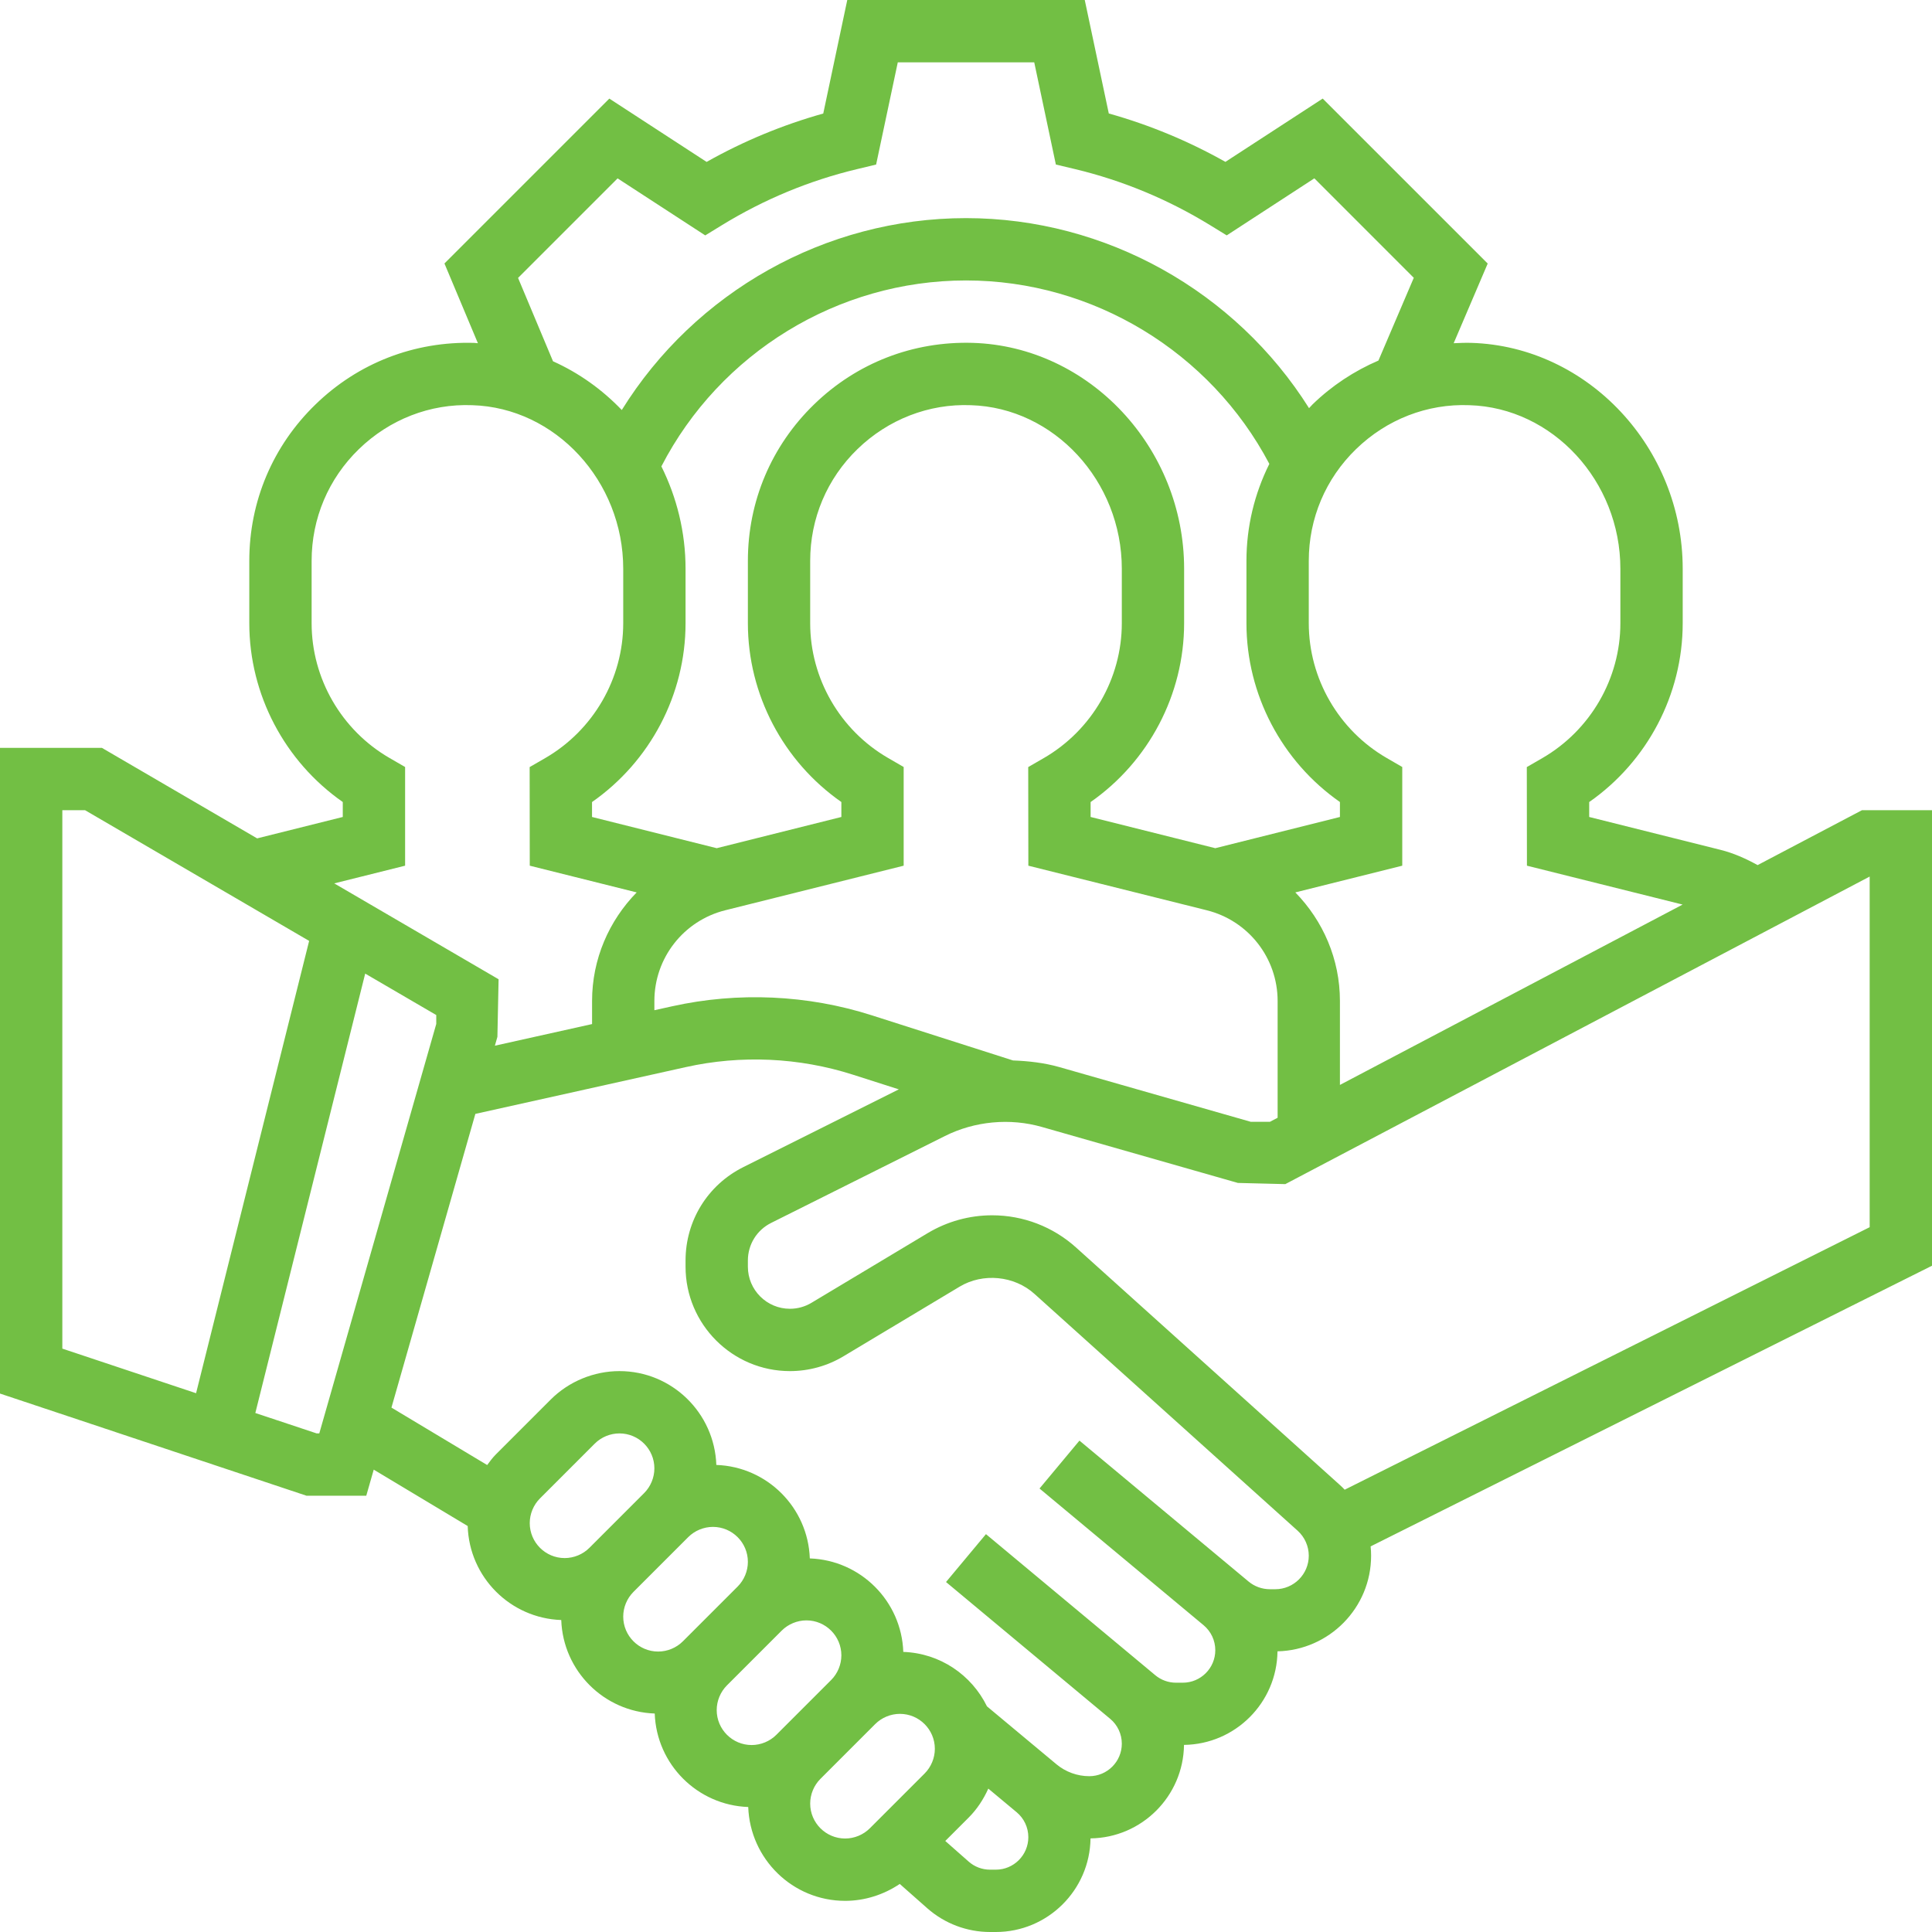 <svg width="88" height="88" viewBox="0 0 88 88" fill="none" xmlns="http://www.w3.org/2000/svg">
<path d="M88 36.903H84.811L80.057 39.404C79.522 39.109 78.966 38.859 78.365 38.709L72.386 37.212V36.532C75.031 34.686 76.645 31.636 76.645 28.387V25.906C76.645 20.392 72.325 15.778 67.015 15.617C66.745 15.61 66.48 15.62 66.213 15.633L67.763 12.004L60.247 4.49L55.816 7.373C54.133 6.425 52.353 5.687 50.504 5.169L49.409 0H38.592L37.498 5.171C35.649 5.689 33.867 6.427 32.185 7.375L27.754 4.491L20.244 12.001L21.768 15.633C21.71 15.63 21.655 15.62 21.597 15.618C18.878 15.539 16.318 16.531 14.374 18.419C12.426 20.305 11.355 22.837 11.355 25.548V28.387C11.355 31.636 12.968 34.685 15.613 36.531V37.212L11.712 38.187L4.643 34.065H0V63.475L13.963 68.129H16.683L17.023 66.94L21.303 69.509C21.373 71.836 23.239 73.709 25.564 73.79C25.646 76.106 27.507 77.967 29.822 78.049C29.904 80.364 31.765 82.225 34.081 82.307C34.165 84.676 36.105 86.581 38.495 86.581C39.382 86.581 40.251 86.304 40.983 85.811L42.24 86.922C43.028 87.615 44.042 88 45.096 88H45.358C47.72 88 49.642 86.091 49.672 83.736C52.008 83.707 53.9 81.815 53.93 79.478C56.268 79.448 58.161 77.554 58.188 75.216C60.547 75.161 62.452 73.233 62.452 70.861C62.452 70.718 62.445 70.578 62.43 70.436L88 57.652V36.903ZM73.806 25.906V28.387C73.806 30.906 72.445 33.26 70.254 34.529L69.544 34.939L69.55 39.431L76.641 41.202L61.032 49.417V45.594C61.032 43.686 60.262 41.939 59 40.648L63.871 39.431V34.936L63.163 34.526C60.973 33.26 59.613 30.906 59.613 28.387V25.548C59.613 23.613 60.378 21.802 61.769 20.454C63.158 19.107 65.002 18.381 66.929 18.456C70.721 18.569 73.806 21.912 73.806 25.906ZM46.14 48.302L39.715 46.248C36.787 45.31 33.617 45.17 30.62 45.834L29.806 46.014V45.594C29.806 43.637 31.134 41.938 33.031 41.462L41.161 39.431V34.936L40.453 34.526C38.263 33.26 36.903 30.906 36.903 28.387V25.548C36.903 23.613 37.668 21.802 39.059 20.454C40.449 19.107 42.304 18.381 44.22 18.456C48.011 18.569 51.097 21.912 51.097 25.906V28.387C51.097 30.906 49.736 33.26 47.544 34.529L46.834 34.939L46.84 39.431L54.969 41.462C56.866 41.938 58.194 43.637 58.194 45.594V50.912L57.843 51.097H56.973L48.247 48.603C47.559 48.408 46.851 48.329 46.14 48.302ZM30.125 21.243C32.79 16.079 38.155 12.774 44 12.774C49.79 12.774 55.132 16.034 57.817 21.129C57.142 22.484 56.774 23.984 56.774 25.548V28.387C56.774 31.636 58.387 34.685 61.032 36.531V37.212L55.355 38.634L49.676 37.212V36.532C52.321 34.686 53.935 31.636 53.935 28.387V25.906C53.935 20.392 49.615 15.778 44.305 15.617C41.588 15.537 39.027 16.53 37.082 18.418C35.136 20.305 34.065 22.837 34.065 25.548V28.387C34.065 31.636 35.677 34.685 38.323 36.531V37.212L32.645 38.634L26.966 37.212V36.532C29.612 34.686 31.226 31.636 31.226 28.387V25.906C31.226 24.236 30.824 22.65 30.125 21.243ZM23.597 12.659L28.131 8.125L32.123 10.722L32.886 10.254C34.8 9.081 36.868 8.222 39.032 7.705L39.906 7.495L40.893 2.839H47.108L48.093 7.494L48.966 7.702C51.131 8.221 53.199 9.08 55.112 10.252L55.876 10.721L59.867 8.123L64.396 12.654L62.786 16.423C61.691 16.894 60.675 17.558 59.79 18.415C59.732 18.472 59.682 18.533 59.625 18.591C56.281 13.275 50.37 9.935 44 9.935C37.584 9.935 31.656 13.306 28.321 18.676C27.428 17.742 26.366 16.985 25.189 16.456L23.597 12.659ZM18.452 39.431V34.936L17.743 34.526C15.553 33.26 14.194 30.906 14.194 28.387V25.548C14.194 23.613 14.959 21.802 16.35 20.454C17.739 19.107 19.587 18.381 21.51 18.456C25.302 18.569 28.387 21.912 28.387 25.906V28.387C28.387 30.906 27.026 33.26 24.835 34.529L24.125 34.939L24.13 39.431L29 40.648C27.738 41.939 26.968 43.686 26.968 45.594V46.645L22.541 47.63L22.656 47.227L22.71 44.604L15.224 40.237L18.452 39.431ZM2.839 36.903H3.873L14.081 42.857L8.931 63.459L2.839 61.428V36.903ZM14.424 65.29L11.63 64.36L16.634 44.346L19.871 46.234V46.64L14.543 65.29H14.424ZM24.129 69.376C24.129 68.958 24.298 68.548 24.595 68.251L27.09 65.756C27.386 65.459 27.797 65.29 28.215 65.29C29.093 65.29 29.806 66.004 29.806 66.882C29.806 67.3 29.637 67.71 29.341 68.007L26.846 70.502C26.549 70.799 26.139 70.968 25.72 70.968C24.843 70.968 24.129 70.254 24.129 69.376ZM28.387 73.635C28.387 73.216 28.556 72.806 28.853 72.509L31.348 70.014C31.644 69.718 32.055 69.548 32.473 69.548C33.351 69.548 34.065 70.262 34.065 71.14C34.065 71.558 33.895 71.969 33.599 72.265L31.104 74.76C30.807 75.057 30.397 75.226 29.978 75.226C29.101 75.226 28.387 74.512 28.387 73.635ZM32.645 77.893C32.645 77.474 32.814 77.064 33.111 76.767L35.606 74.272C35.903 73.976 36.313 73.806 36.731 73.806C37.609 73.806 38.323 74.52 38.323 75.398C38.323 75.816 38.154 76.227 37.857 76.523L35.362 79.018C35.065 79.315 34.655 79.484 34.236 79.484C33.359 79.484 32.645 78.77 32.645 77.893ZM38.495 83.742C37.617 83.742 36.903 83.028 36.903 82.151C36.903 81.732 37.072 81.322 37.369 81.025L39.864 78.53C40.16 78.234 40.571 78.064 40.989 78.064C41.867 78.064 42.581 78.778 42.581 79.656C42.581 80.074 42.411 80.485 42.115 80.781L39.62 83.276C39.323 83.573 38.913 83.742 38.495 83.742ZM45.358 85.161H45.096C44.734 85.161 44.387 85.03 44.118 84.79L43.056 83.854L44.122 82.788C44.502 82.408 44.798 81.955 45.016 81.469L46.306 82.544C46.644 82.825 46.839 83.24 46.839 83.681C46.839 84.497 46.175 85.161 45.358 85.161ZM58.087 72.387H57.842C57.485 72.387 57.137 72.261 56.865 72.032L49.168 65.618L47.349 67.8L54.824 74.028C55.16 74.309 55.355 74.723 55.355 75.165C55.355 75.981 54.691 76.645 53.874 76.645H53.565C53.22 76.645 52.883 76.523 52.618 76.301L44.909 69.878L43.09 72.059L50.565 78.288C50.902 78.567 51.097 78.981 51.097 79.423C51.097 80.239 50.433 80.903 49.616 80.903C49.072 80.903 48.541 80.71 48.123 80.363L44.955 77.722C44.257 76.296 42.823 75.301 41.144 75.242C41.062 72.926 39.201 71.066 36.886 70.984C36.804 68.668 34.943 66.807 32.628 66.726C32.545 64.356 30.604 62.452 28.215 62.452C27.049 62.452 25.907 62.924 25.083 63.749L22.588 66.244C22.439 66.393 22.315 66.562 22.19 66.73L17.83 64.114L21.652 50.736L31.234 48.606C33.748 48.044 36.398 48.166 38.849 48.95L40.94 49.619L33.852 53.163C32.232 53.975 31.226 55.604 31.226 57.416V57.697C31.226 60.318 33.359 62.452 35.981 62.452C36.842 62.452 37.69 62.217 38.426 61.773L43.712 58.604C44.773 57.968 46.198 58.107 47.115 58.932L59.108 69.724C59.429 70.016 59.613 70.429 59.613 70.861C59.613 71.703 58.929 72.387 58.087 72.387ZM85.161 55.897L61.249 67.854C61.172 67.771 61.09 67.693 61.005 67.617L49.015 56.824C47.964 55.876 46.606 55.355 45.191 55.355C44.156 55.355 43.14 55.636 42.25 56.17L36.963 59.34C36.666 59.519 36.327 59.613 35.981 59.613C34.923 59.613 34.065 58.754 34.065 57.697V57.416C34.065 56.685 34.471 56.029 35.123 55.703L43.041 51.744C44.396 51.066 46.004 50.914 47.465 51.334L56.384 53.881L58.544 53.935L85.161 39.926V55.897Z" fill="#72BF44"/>
</svg>
